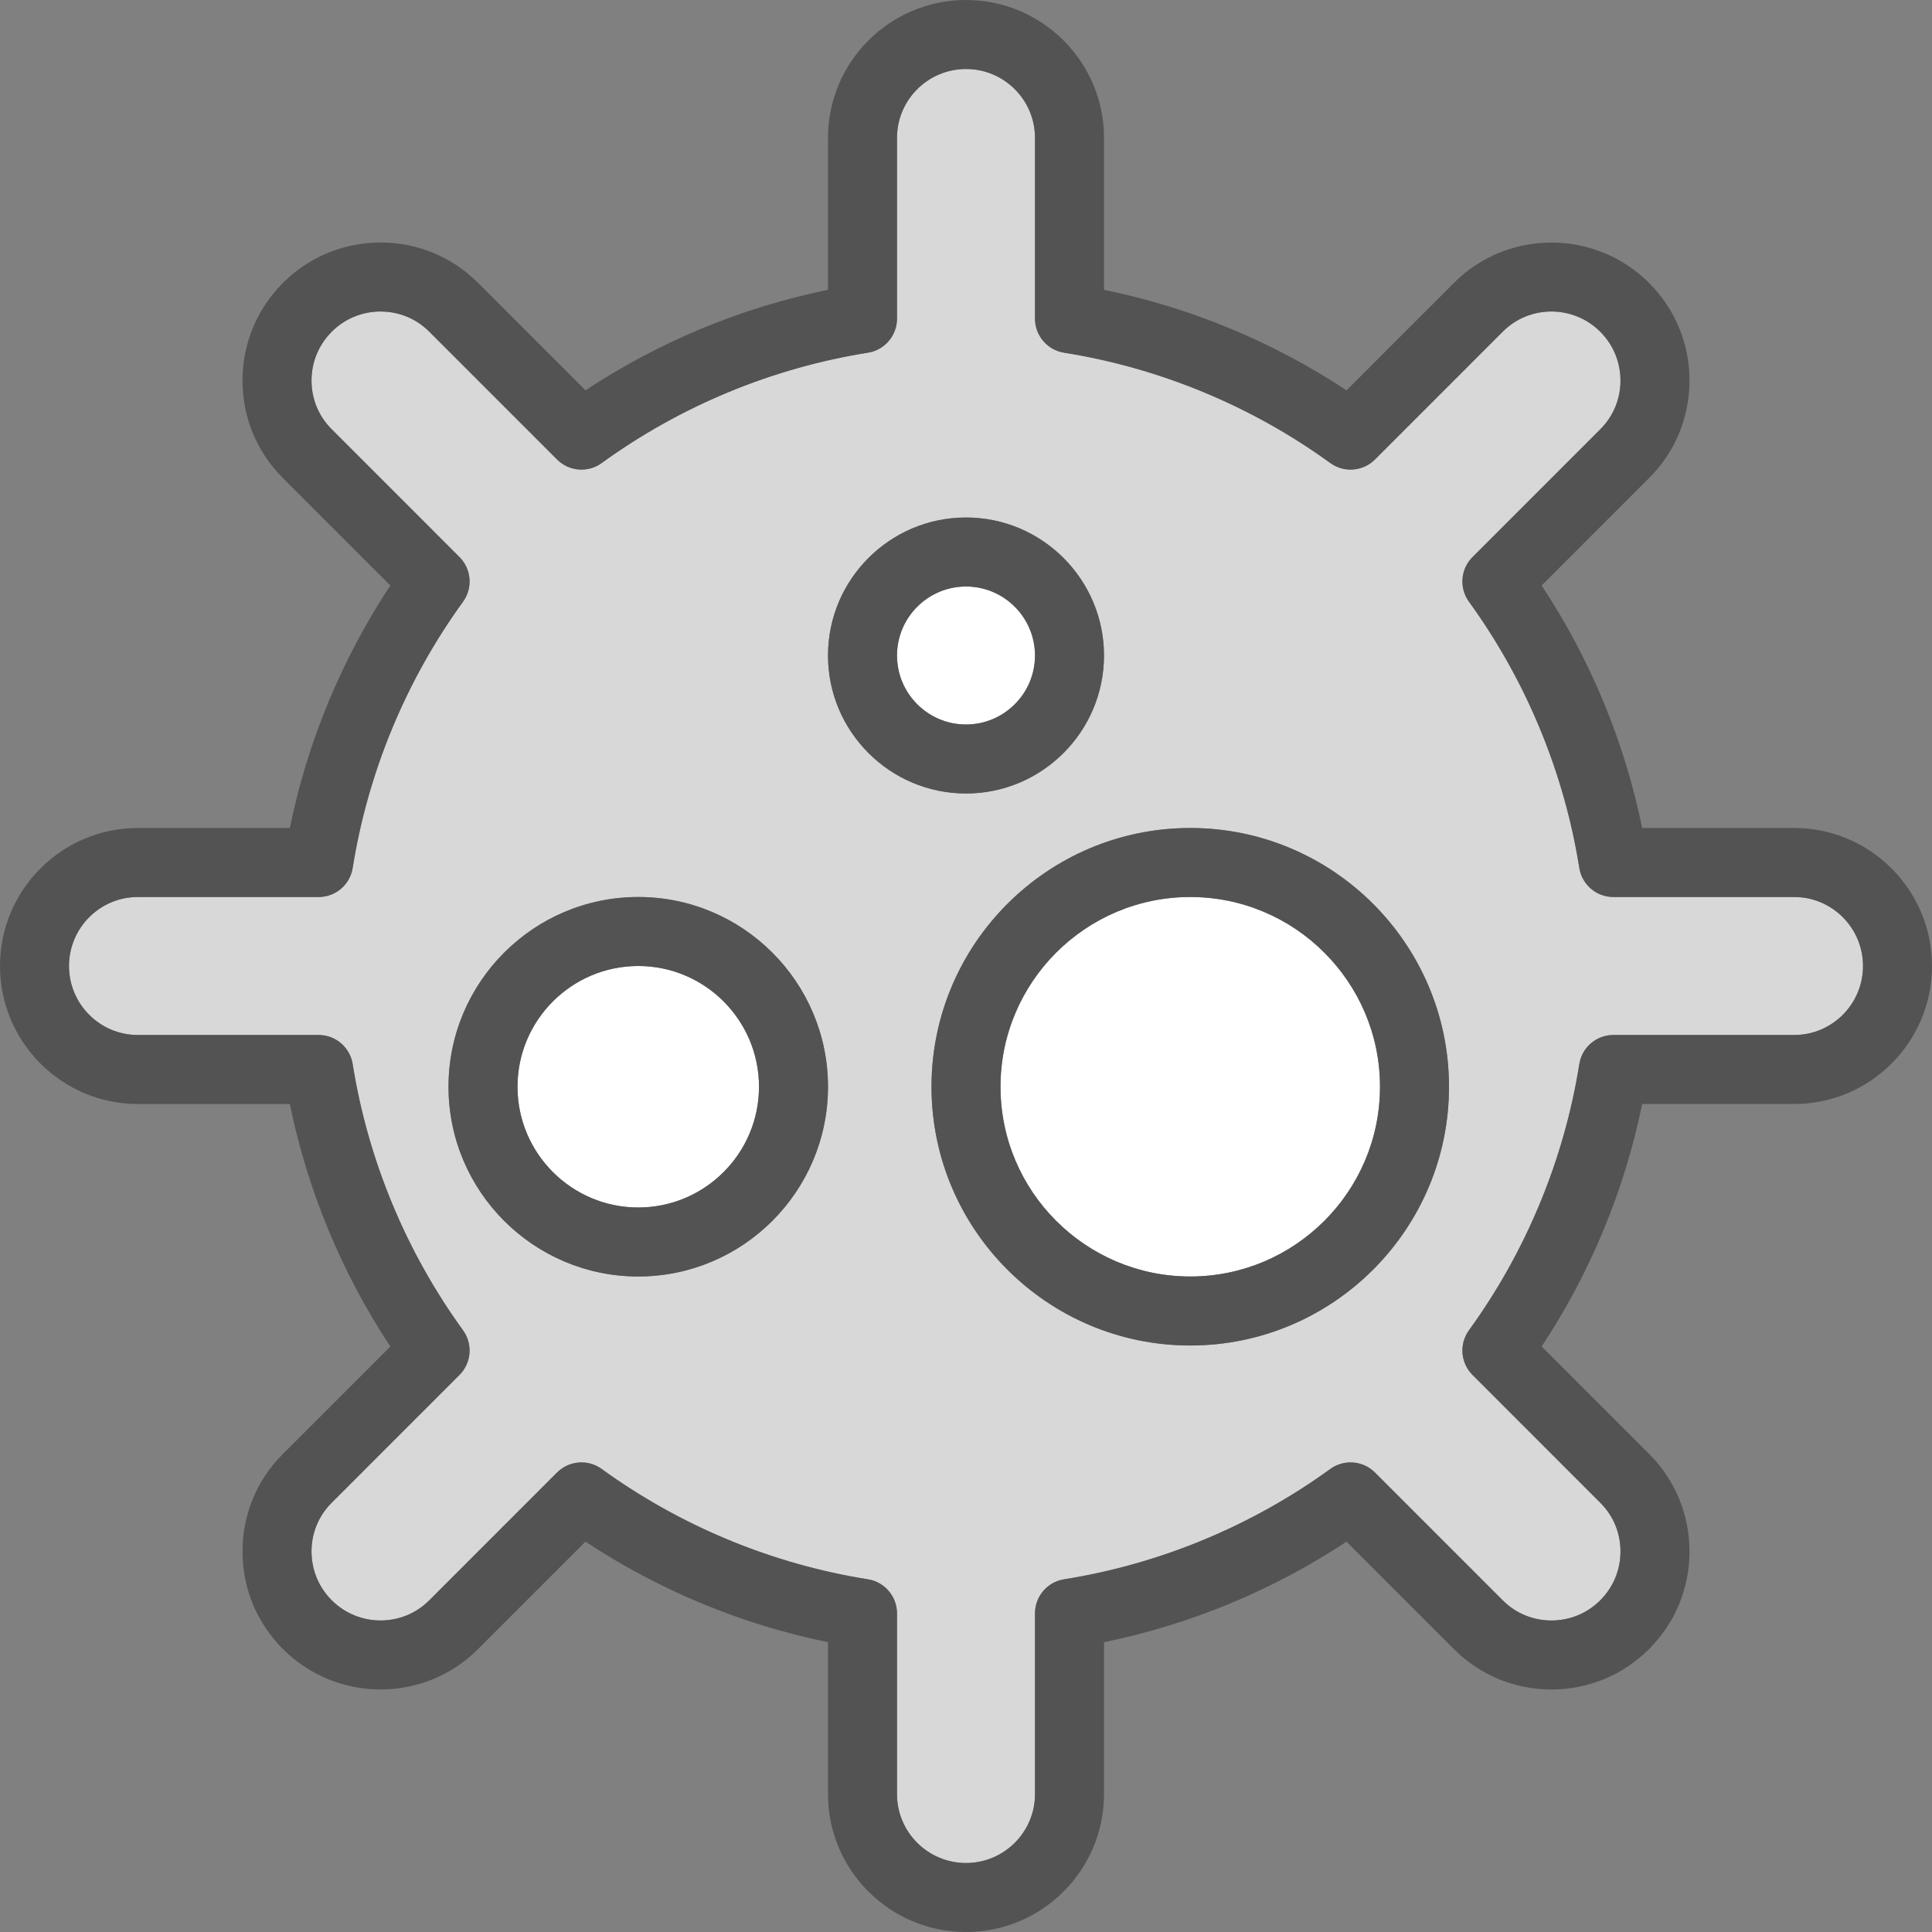 <?xml version="1.0" encoding="utf-8"?>
<!-- Generator: Adobe Illustrator 19.2.0, SVG Export Plug-In . SVG Version: 6.00 Build 0)  -->
<svg version="1.1" id="smallorganism" xmlns="http://www.w3.org/2000/svg" xmlns:xlink="http://www.w3.org/1999/xlink" x="0px"
	 y="0px" viewBox="0 0 224 224" enable-background="new 0 0 224 224" xml:space="preserve">
<rect x="0" y="0" width="224" height="224" fill="#808080" stroke="none"/>
<g>
	<path fill="#FFFFFF" d="M138,104c-12.129,0-22,9.869-22,22s9.871,22,22,22s22-9.869,22-22S150.129,104,138,104z"/>
	<path fill="#FFFFFF" d="M120,76c0-4.412-3.59-8-8-8s-8,3.588-8,8s3.59,8,8,8S120,80.412,120,76z"/>
	<path fill="#FFFFFF" d="M74,112c-7.719,0-14,6.281-14,14s6.281,14,14,14s14-6.281,14-14S81.719,112,74,112z"/>
	<path fill="#D8D8D8" d="M208.023,104h-20.965c-1.969,0-3.641-1.43-3.949-3.373
		c-1.762-11.082-6.184-21.754-12.793-30.861c-1.152-1.592-0.981-3.787,0.41-5.178l14.828-14.83
		c1.504-1.504,2.332-3.508,2.328-5.643c-0.004-2.137-0.836-4.144-2.344-5.654
		c-3.121-3.121-8.191-3.127-11.297-0.018l-14.828,14.83c-1.387,1.393-3.586,1.566-5.176,0.41
		c-9.109-6.609-19.781-11.033-30.867-12.791C121.43,40.584,120,38.908,120,36.941V15.977C120,11.578,116.41,8,112,8
		s-8,3.578-8,7.977v20.965c0,1.967-1.43,3.643-3.371,3.951c-11.086,1.758-21.758,6.182-30.867,12.791
		c-1.586,1.156-3.785,0.982-5.176-0.41L49.758,38.443c-1.5-1.5-3.5-2.326-5.633-2.326c-0.004,0-0.008,0-0.012,0
		c-2.137,0.002-4.144,0.834-5.652,2.344c-1.512,1.512-2.344,3.519-2.344,5.658
		c-0.004,2.133,0.824,4.135,2.328,5.637l14.828,14.832c1.391,1.391,1.562,3.586,0.41,5.178
		c-6.609,9.107-11.031,19.779-12.793,30.861C40.582,102.57,38.91,104,36.941,104H15.977C11.578,104,8,107.588,8,112
		s3.578,8,7.977,8h20.965c1.969,0,3.641,1.43,3.949,3.373c1.762,11.082,6.184,21.754,12.793,30.861
		c1.152,1.592,0.981,3.787-0.41,5.178l-14.828,14.83c-1.504,1.504-2.332,3.508-2.328,5.643
		c0.004,2.137,0.836,4.144,2.344,5.654c3.117,3.117,8.188,3.123,11.297,0.018l14.828-14.83
		c0.773-0.775,1.797-1.172,2.828-1.172c0.82,0,1.645,0.25,2.348,0.762c9.109,6.609,19.781,11.033,30.867,12.791
		c1.941,0.309,3.371,1.984,3.371,3.951v20.965c0,4.398,3.59,7.977,8,7.977s8-3.578,8-7.977v-20.965
		c0-1.967,1.43-3.643,3.371-3.951c11.086-1.758,21.758-6.182,30.867-12.791c1.59-1.15,3.789-0.981,5.176,0.41
		l14.828,14.83c1.5,1.5,3.5,2.326,5.633,2.326c0.004,0,0.008,0,0.012,0c2.137-0.002,4.144-0.834,5.652-2.344
		c1.512-1.512,2.344-3.519,2.344-5.658c0.004-2.133-0.824-4.135-2.328-5.637l-14.828-14.832
		c-1.391-1.391-1.562-3.586-0.41-5.178c6.609-9.107,11.031-19.779,12.793-30.861
		c0.309-1.943,1.98-3.373,3.949-3.373h20.965c4.398,0,7.977-3.588,7.977-8S212.422,104,208.023,104z M74,148
		c-12.129,0-22-9.869-22-22s9.871-22,22-22s22,9.869,22,22S86.129,148,74,148z M96,76c0-8.822,7.176-16,16-16
		s16,7.178,16,16s-7.176,16-16,16S96,84.822,96,76z M138,156c-16.543,0-30-13.457-30-30s13.457-30,30-30s30,13.457,30,30
		S154.543,156,138,156z"/>
	<path fill="#535353" d="M128,76c0-8.822-7.176-16-16-16s-16,7.178-16,16s7.176,16,16,16S128,84.822,128,76z M104,76
		c0-4.412,3.59-8,8-8s8,3.588,8,8s-3.59,8-8,8S104,80.412,104,76z"/>
	<path fill="#535353" d="M138,96c-16.543,0-30,13.457-30,30s13.457,30,30,30s30-13.457,30-30S154.543,96,138,96z M138,148
		c-12.129,0-22-9.869-22-22s9.871-22,22-22s22,9.869,22,22S150.129,148,138,148z"/>
	<path fill="#535353" d="M208.023,96h-17.625c-2.039-9.988-6.019-19.596-11.656-28.117l12.469-12.467
		c3.019-3.018,4.68-7.035,4.672-11.312c-0.004-4.269-1.672-8.283-4.688-11.299
		c-6.234-6.238-16.383-6.244-22.609-0.018l-12.469,12.469c-8.52-5.635-18.129-9.617-28.117-11.654v-17.625
		C128,7.168,120.824,0,112,0S96,7.168,96,15.977v17.625c-9.988,2.037-19.598,6.019-28.117,11.654L55.414,32.787
		c-3.012-3.012-7.019-4.67-11.289-4.67c-0.008,0-0.016,0-0.019,0c-4.273,0.006-8.285,1.67-11.301,4.688
		c-3.019,3.019-4.688,7.035-4.688,11.309c-0.004,4.273,1.656,8.287,4.672,11.301l12.469,12.469
		C39.621,76.404,35.641,86.012,33.602,96h-17.625C7.168,96,0,103.178,0,112s7.168,16,15.977,16h17.625
		c2.039,9.988,6.019,19.596,11.656,28.117L32.789,168.584c-3.019,3.018-4.68,7.035-4.672,11.312
		c0.004,4.269,1.672,8.283,4.688,11.299c6.238,6.242,16.387,6.248,22.609,0.018l12.469-12.469
		c8.52,5.635,18.129,9.617,28.117,11.654v17.625C96,216.832,103.176,224,112,224s16-7.168,16-15.977v-17.625
		c9.988-2.037,19.598-6.019,28.117-11.654l12.469,12.469c3.012,3.012,7.019,4.67,11.289,4.67
		c0.008,0,0.016,0,0.019,0c4.273-0.006,8.285-1.67,11.301-4.688c3.019-3.019,4.688-7.035,4.688-11.309
		c0.004-4.273-1.656-8.287-4.672-11.301l-12.469-12.469c5.637-8.521,9.617-18.129,11.656-28.117h17.625
		C216.832,128,224,120.822,224,112S216.832,96,208.023,96z M208.023,120h-20.965c-1.969,0-3.641,1.43-3.949,3.373
		c-1.762,11.082-6.184,21.754-12.793,30.861c-1.152,1.592-0.981,3.787,0.41,5.178l14.828,14.832
		c1.504,1.502,2.332,3.504,2.328,5.637c0,2.139-0.832,4.146-2.344,5.658c-1.508,1.51-3.516,2.342-5.652,2.344
		c-0.004,0-0.008,0-0.012,0c-2.133,0-4.133-0.826-5.633-2.326l-14.828-14.83c-1.387-1.391-3.586-1.56-5.176-0.41
		c-9.109,6.609-19.781,11.033-30.867,12.791c-1.941,0.309-3.371,1.984-3.371,3.951v20.965
		c0,4.398-3.59,7.977-8,7.977s-8-3.578-8-7.977v-20.965c0-1.967-1.43-3.643-3.371-3.951
		c-11.086-1.758-21.758-6.182-30.867-12.791c-0.703-0.512-1.527-0.762-2.348-0.762
		c-1.031,0-2.055,0.397-2.828,1.172l-14.828,14.83c-3.109,3.106-8.18,3.1-11.297-0.018
		c-1.508-1.51-2.34-3.518-2.344-5.654c-0.004-2.135,0.824-4.139,2.328-5.643l14.828-14.83
		c1.391-1.391,1.562-3.586,0.41-5.178c-6.609-9.107-11.031-19.779-12.793-30.861
		C40.582,121.43,38.91,120,36.941,120H15.977C11.578,120,8,116.412,8,112s3.578-8,7.977-8h20.965
		c1.969,0,3.641-1.43,3.949-3.373c1.762-11.082,6.184-21.754,12.793-30.861c1.152-1.592,0.981-3.787-0.41-5.178
		l-14.828-14.832c-1.504-1.502-2.332-3.504-2.328-5.637c0-2.139,0.832-4.146,2.344-5.658
		c1.508-1.51,3.516-2.342,5.652-2.344c0.004,0,0.008,0,0.012,0c2.133,0,4.133,0.826,5.633,2.326l14.828,14.83
		c1.391,1.393,3.59,1.566,5.176,0.41c9.109-6.609,19.781-11.033,30.867-12.791
		C102.57,40.584,104,38.908,104,36.941V15.977C104,11.578,107.59,8,112,8s8,3.578,8,7.977v20.965
		c0,1.967,1.43,3.643,3.371,3.951c11.086,1.758,21.758,6.182,30.867,12.791c1.59,1.156,3.789,0.982,5.176-0.41
		l14.828-14.83c3.106-3.109,8.176-3.103,11.297,0.018c1.508,1.51,2.34,3.518,2.344,5.654
		c0.004,2.135-0.824,4.139-2.328,5.643l-14.828,14.83c-1.391,1.391-1.562,3.586-0.41,5.178
		c6.609,9.107,11.031,19.779,12.793,30.861c0.309,1.943,1.98,3.373,3.949,3.373h20.965c4.398,0,7.977,3.588,7.977,8
		S212.422,120,208.023,120z"/>
	<path fill="#535353" d="M74,104c-12.129,0-22,9.869-22,22s9.871,22,22,22s22-9.869,22-22S86.129,104,74,104z M74,140
		c-7.719,0-14-6.281-14-14s6.281-14,14-14s14,6.281,14,14S81.719,140,74,140z"/>
</g>
</svg>
